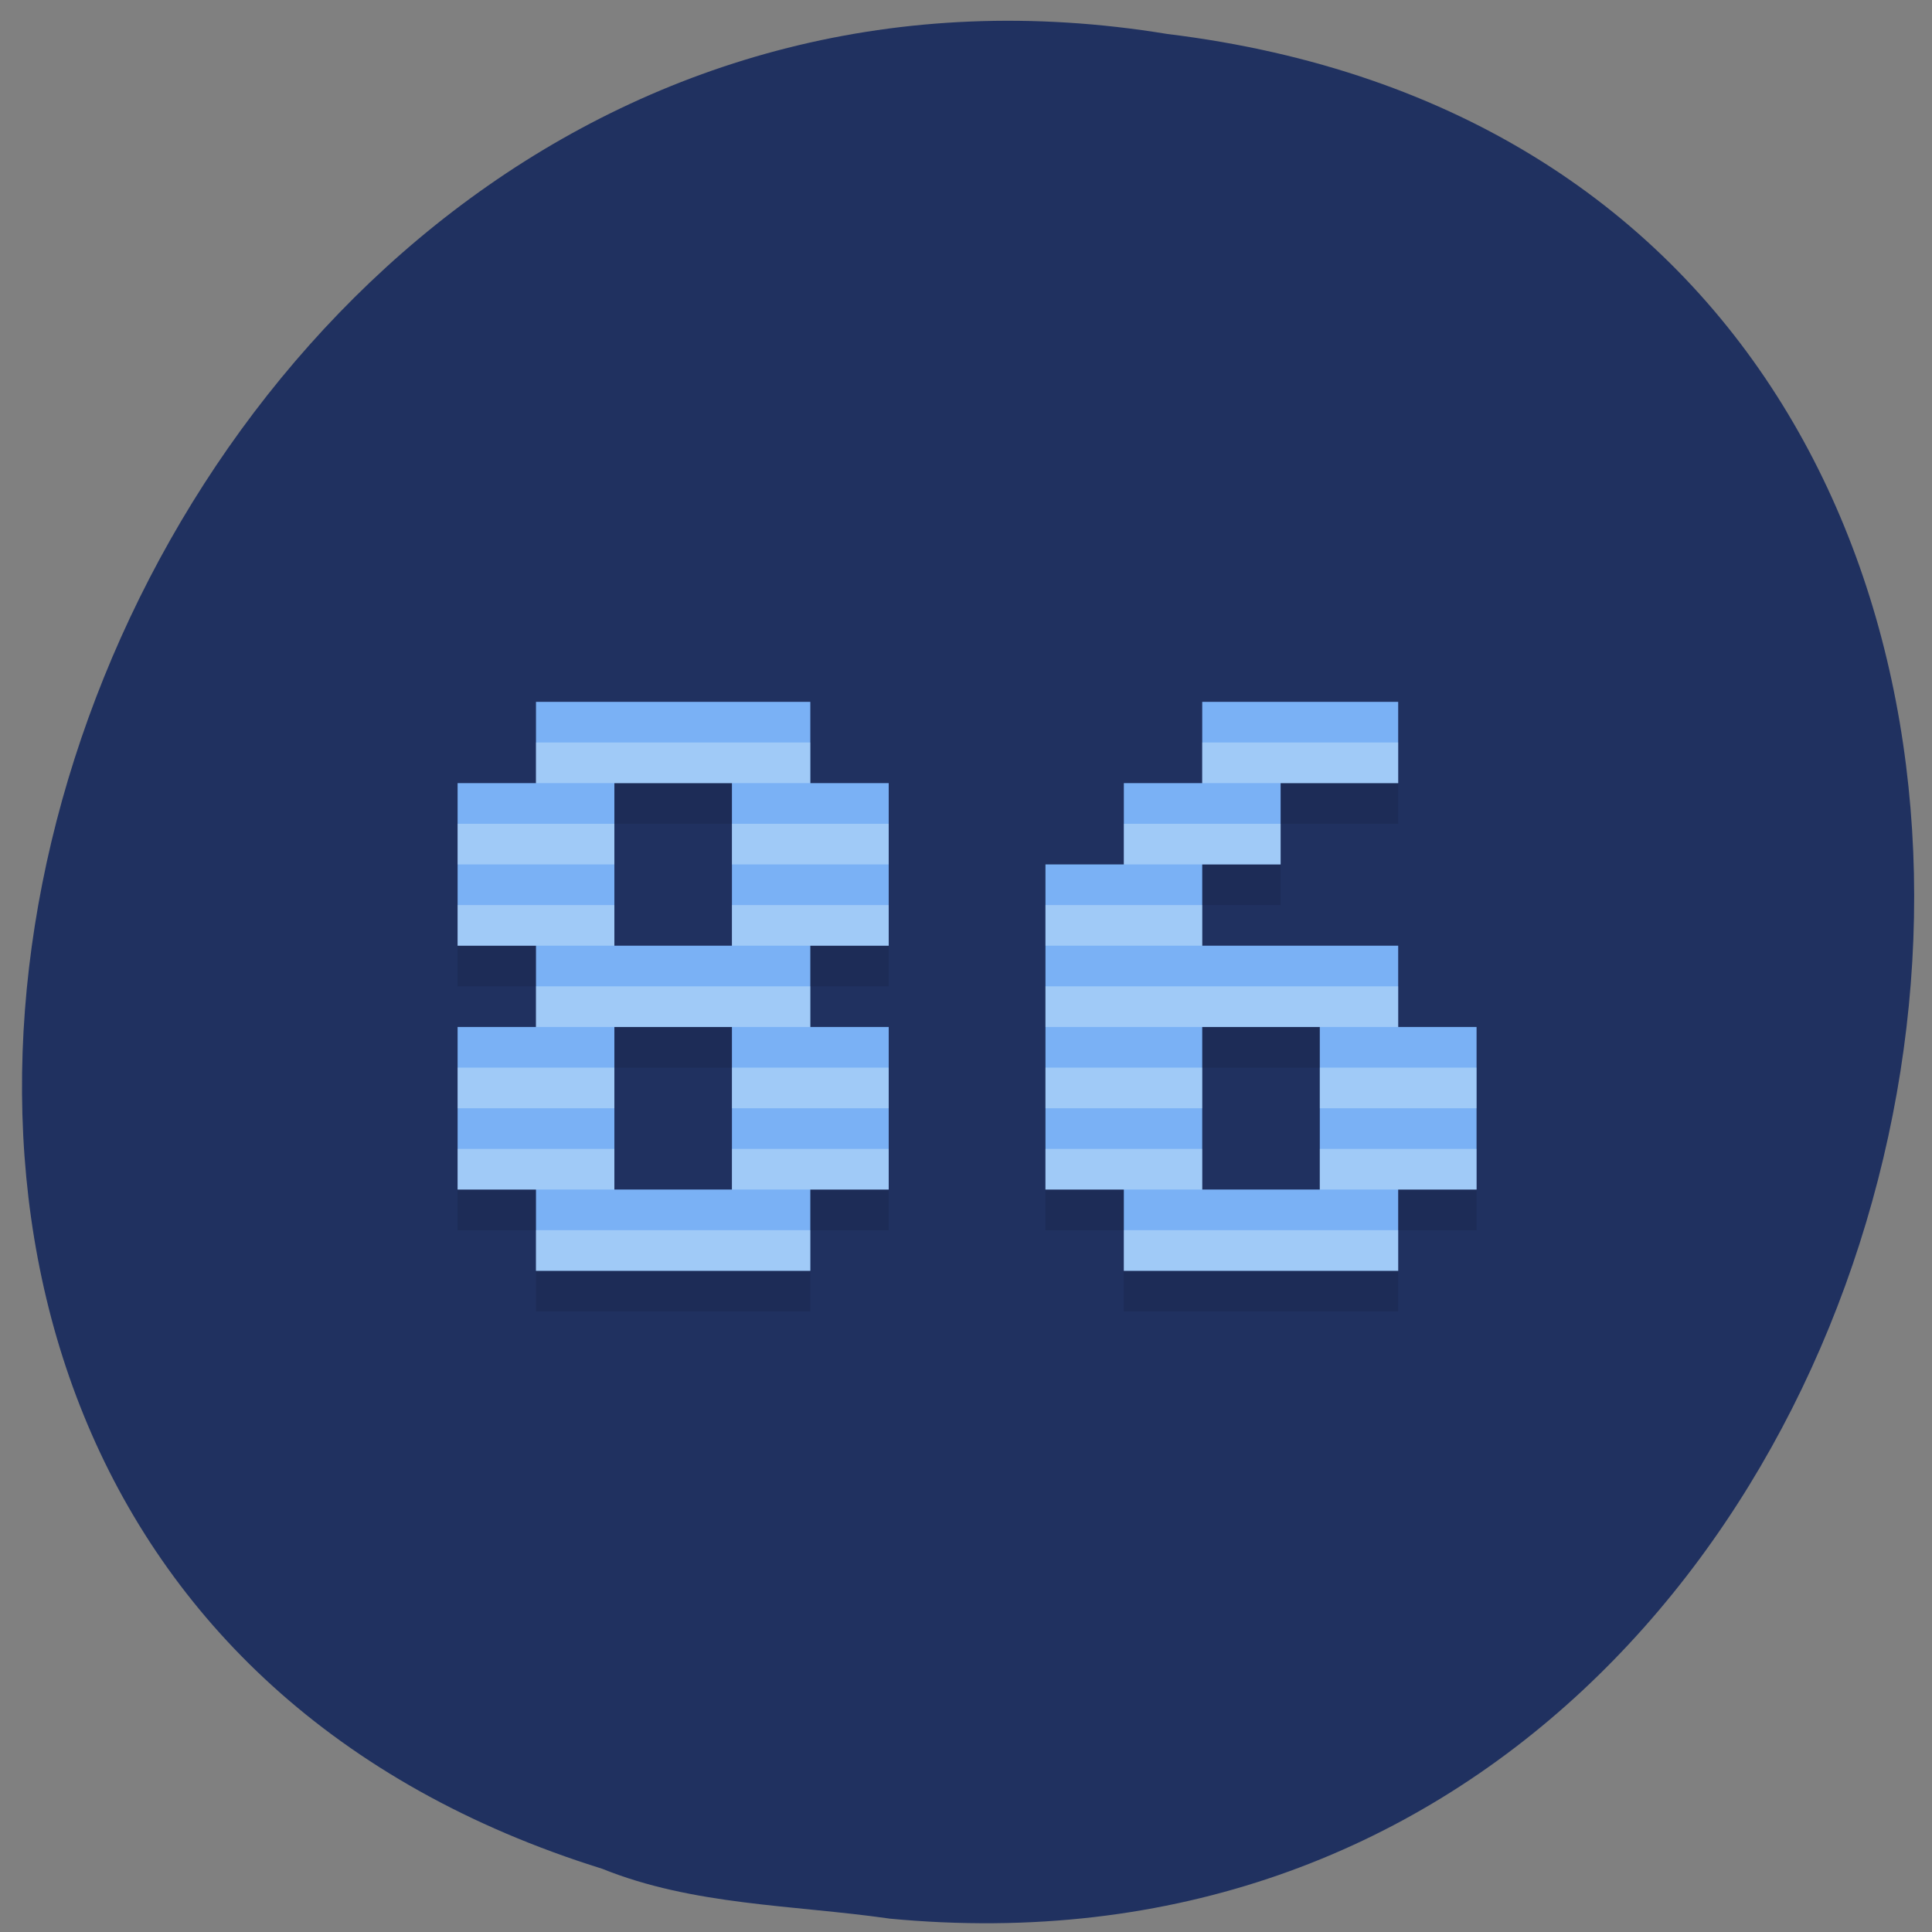<svg xmlns="http://www.w3.org/2000/svg" viewBox="0 0 256 256"><rect x="0" y="0" width="256" height="256" fill="#808080" stroke="none"/><path d="m 117.8 254.22 c 152.08 14.54 193.02 -230.68 36.856 -249.72 -143.59 -23.602 -217.54 198.67 -74.864 243.12 c 12.06 4.871 25.25 4.777 38.01 6.594 z" fill="#203160" color="#000"/><g transform="matrix(5.193 0 0 5.385 3.512 6.839)"><path d="m 15,17 -4,2 v 4 h 2 v 2 h -2 v 4 h 2 v 2 h 7 v -2 h 2 v -4 h -2 v -2 h 2 v -4 l -4,-2 z m 18,0 -7,6 v 6 h 2 v 2 h 7 v -2 h 2 v -4 l -4,-2 h -3 v -2 h 2 v -2 h 3 v -2 z m -18,2 h 3 v 4 h -3 z m 0,6 h 3 v 4 h -3 z m 15,0 h 3 v 4 h -3 z" opacity="0.1"/><path d="m 13 16 v 2 h -2 v 4 h 2 v 2 h -2 v 4 h 2 v 2 h 7 v -2 h 2 v -4 h -2 v -2 h 2 v -4 h -2 v -2 z m 17 0 v 2 h -2 v 2 h -2 v 8 h 2 v 2 h 7 v -2 h 2 v -4 h -2 v -2 h -5 v -2 h 2 v -2 h 3 v -2 z m -15 2 h 3 v 4 h -3 z m 0 6 h 3 v 4 h -3 z m 15 0 h 3 v 4 h -3 z" fill="#7ab1f5"/><path d="m 13 17 v 1 h 7 v -1 z m 17 0 v 1 h 5 v -1 z m -19 2 v 1 h 4 v -1 z m 7 0 v 1 h 4 v -1 z m 10 0 v 1 h 4 v -1 z m -17 2 v 1 h 4 v -1 z m 7 0 v 1 h 4 v -1 z m 8 0 v 1 h 4 v -1 z m -13 2 v 1 h 7 v -1 z m 13 0 v 1 h 9 v -1 z m -15 2 v 1 h 4 v -1 z m 7 0 v 1 h 4 v -1 z m 8 0 v 1 h 4 v -1 z m 7 0 v 1 h 4 v -1 z m -22 2 v 1 h 4 v -1 z m 7 0 v 1 h 4 v -1 z m 8 0 v 1 h 4 v -1 z m 7 0 v 1 h 4 v -1 z m -20 2 v 1 h 7 v -1 z m 15 0 v 1 h 7 v -1 z" opacity="0.33" fill="#eefbfc"/></g></svg>